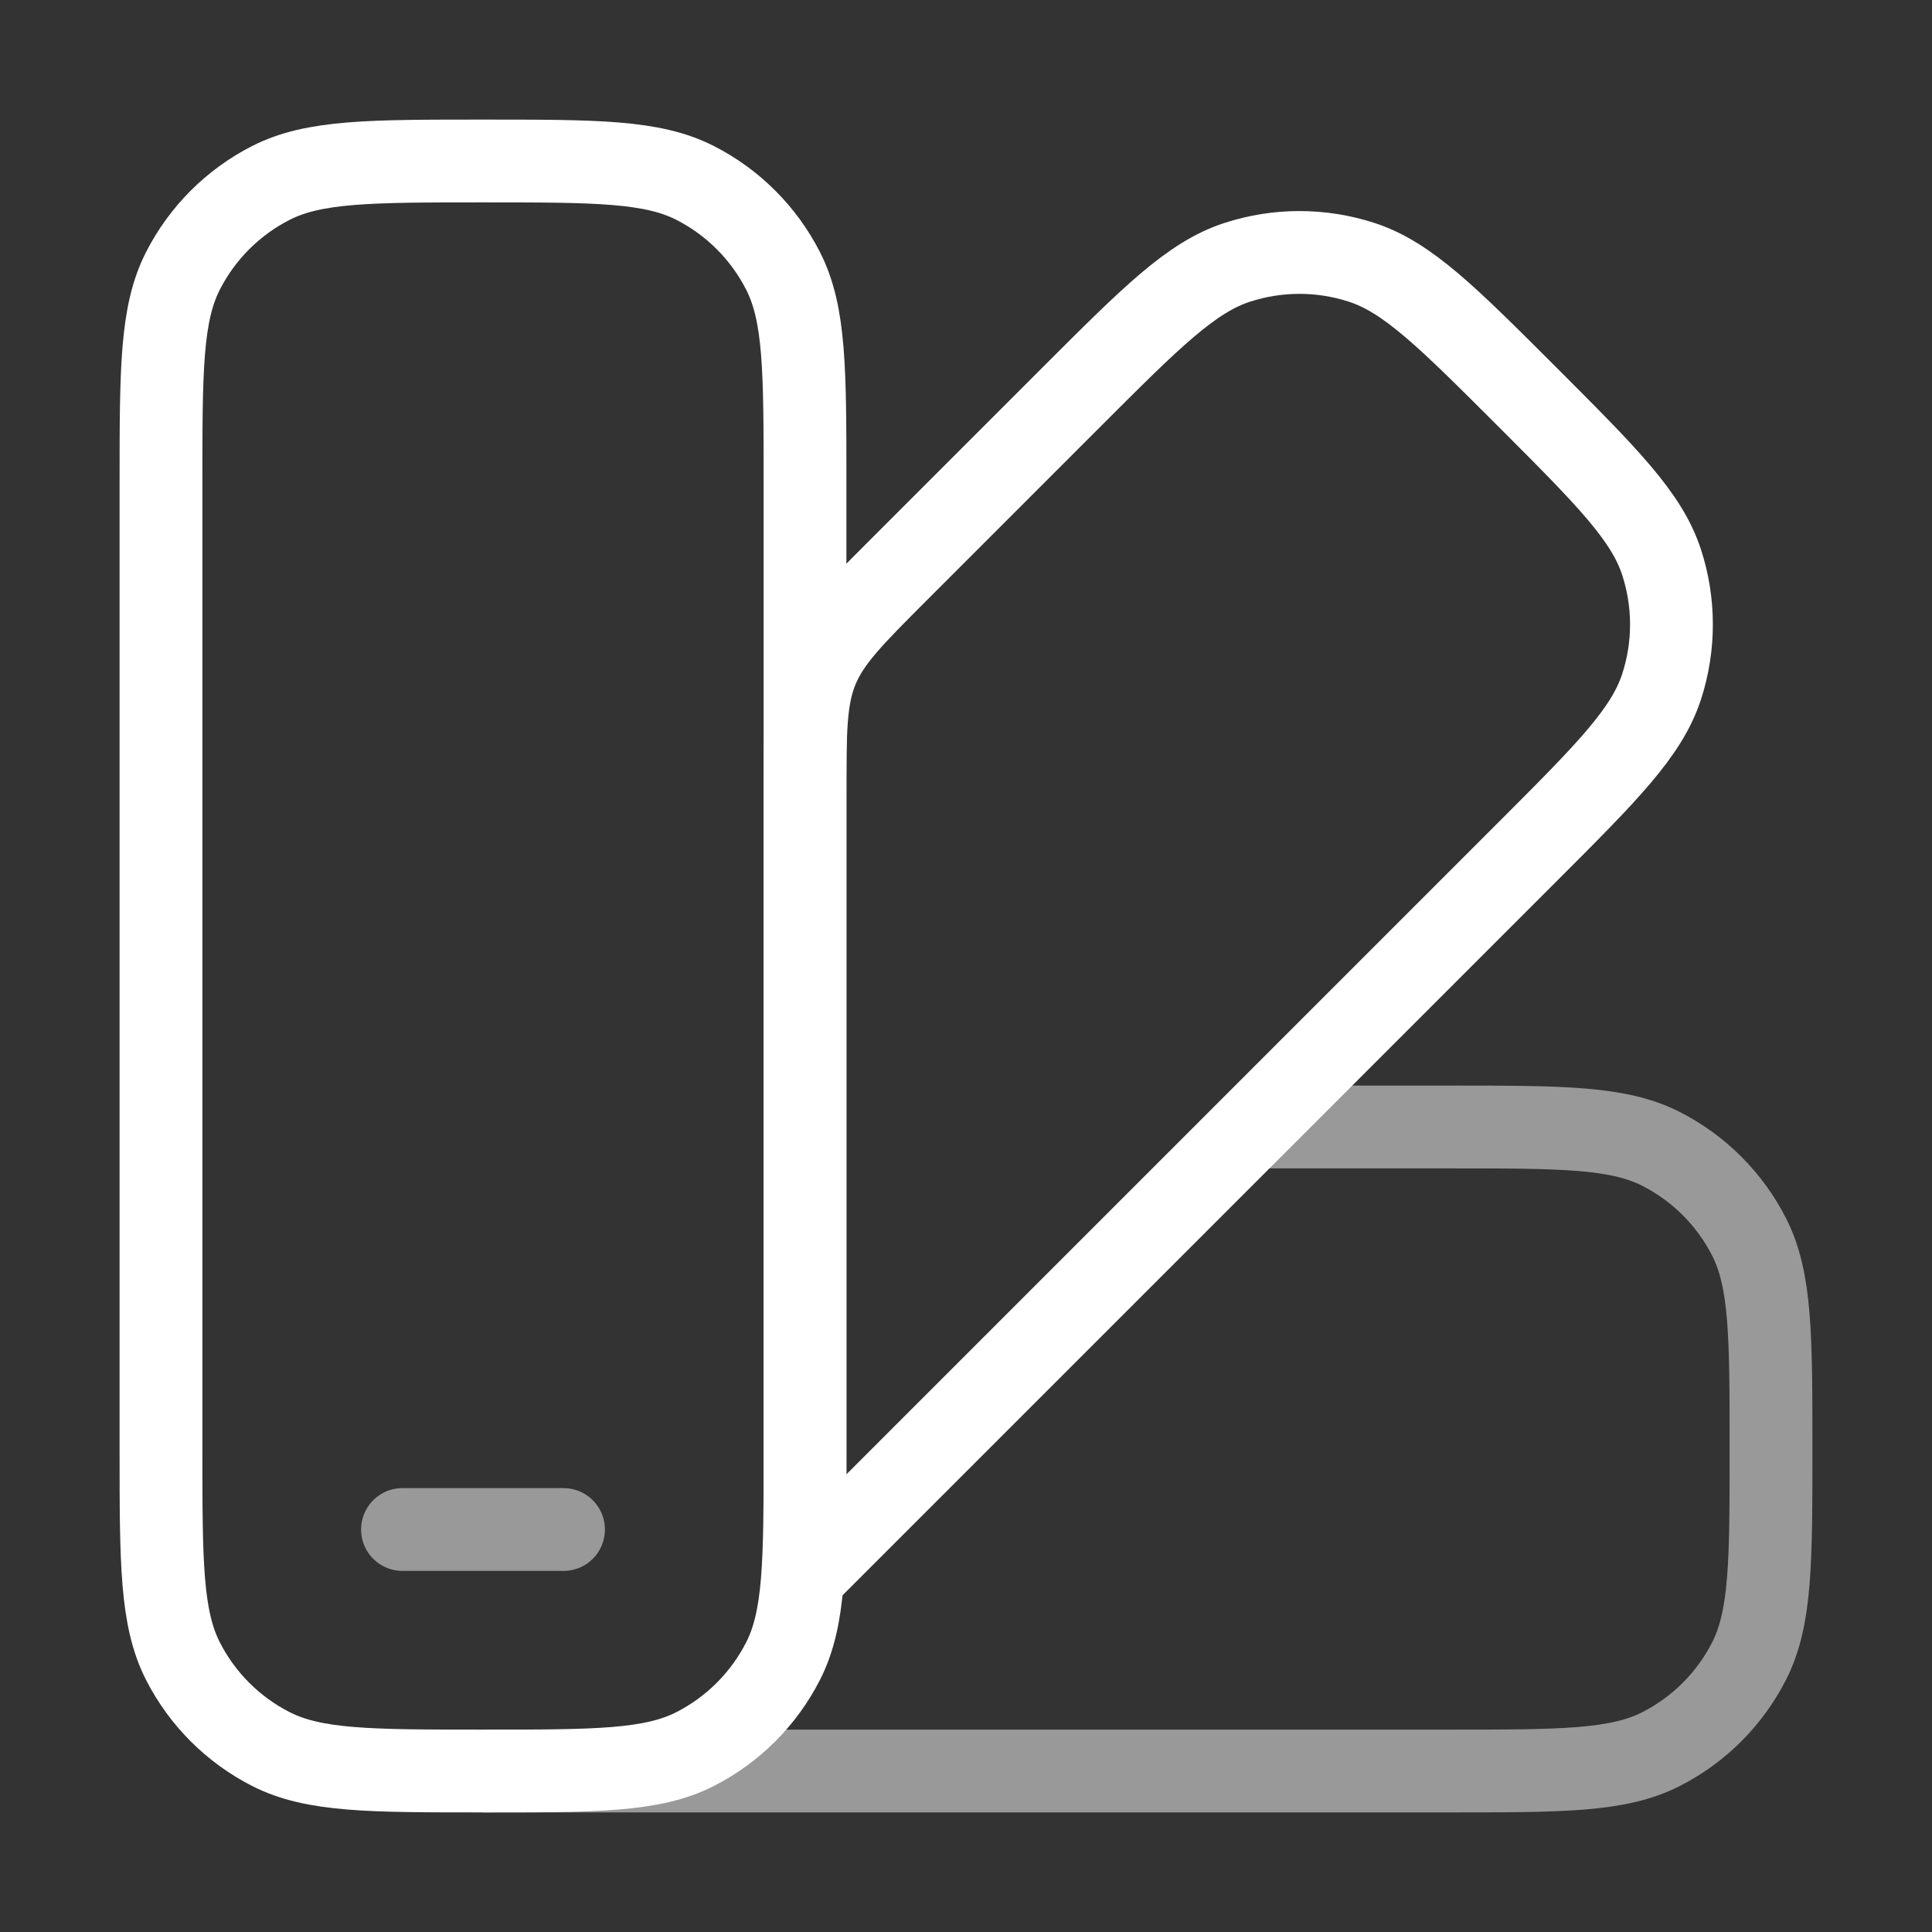<svg width="70" height="70" viewBox="0 0 70 70" fill="none" xmlns="http://www.w3.org/2000/svg">
<rect x="0" y="0" width="70" height="70" fill="#333333" stroke="none"/>
<path d="M5.833 17.5C5.833 13.416 5.833 11.374 6.628 9.815C7.327 8.443 8.443 7.327 9.815 6.628C11.374 5.833 13.416 5.833 17.5 5.833C21.584 5.833 23.626 5.833 25.185 6.628C26.557 7.327 27.673 8.443 28.372 9.815C29.167 11.374 29.167 13.416 29.167 17.5V52.5C29.167 56.584 29.167 58.626 28.372 60.185C27.673 61.557 26.557 62.673 25.185 63.372C23.626 64.167 21.584 64.167 17.5 64.167C13.416 64.167 11.374 64.167 9.815 63.372C8.443 62.673 7.327 61.557 6.628 60.185C5.833 58.626 5.833 56.584 5.833 52.5V17.5Z" stroke="white" stroke-width="3"/>
<path opacity="0.5" d="M20.417 55.417H14.583" stroke="white" stroke-width="3" stroke-linecap="round"/>
<path d="M38.831 14.376L32.584 20.624C30.898 22.31 30.055 23.153 29.611 24.225C29.167 25.297 29.167 26.489 29.167 28.874L29.167 57.039L55.331 30.875C58.218 27.988 59.662 26.544 60.203 24.879C60.679 23.415 60.679 21.837 60.203 20.373C59.662 18.708 58.218 17.264 55.331 14.376C52.443 11.489 50.999 10.045 49.334 9.504C47.87 9.028 46.292 9.028 44.828 9.504C43.163 10.045 41.719 11.489 38.831 14.376Z" stroke="white" stroke-width="3"/>
<path opacity="0.5" d="M17.5 64.167L52.5 64.167C56.584 64.167 58.626 64.167 60.185 63.372C61.557 62.673 62.673 61.557 63.372 60.185C64.167 58.626 64.167 56.584 64.167 52.5C64.167 48.416 64.167 46.374 63.372 44.815C62.673 43.443 61.557 42.327 60.185 41.628C58.626 40.833 56.584 40.833 52.5 40.833L45.208 40.833" stroke="white" stroke-width="3"/>
</svg>
